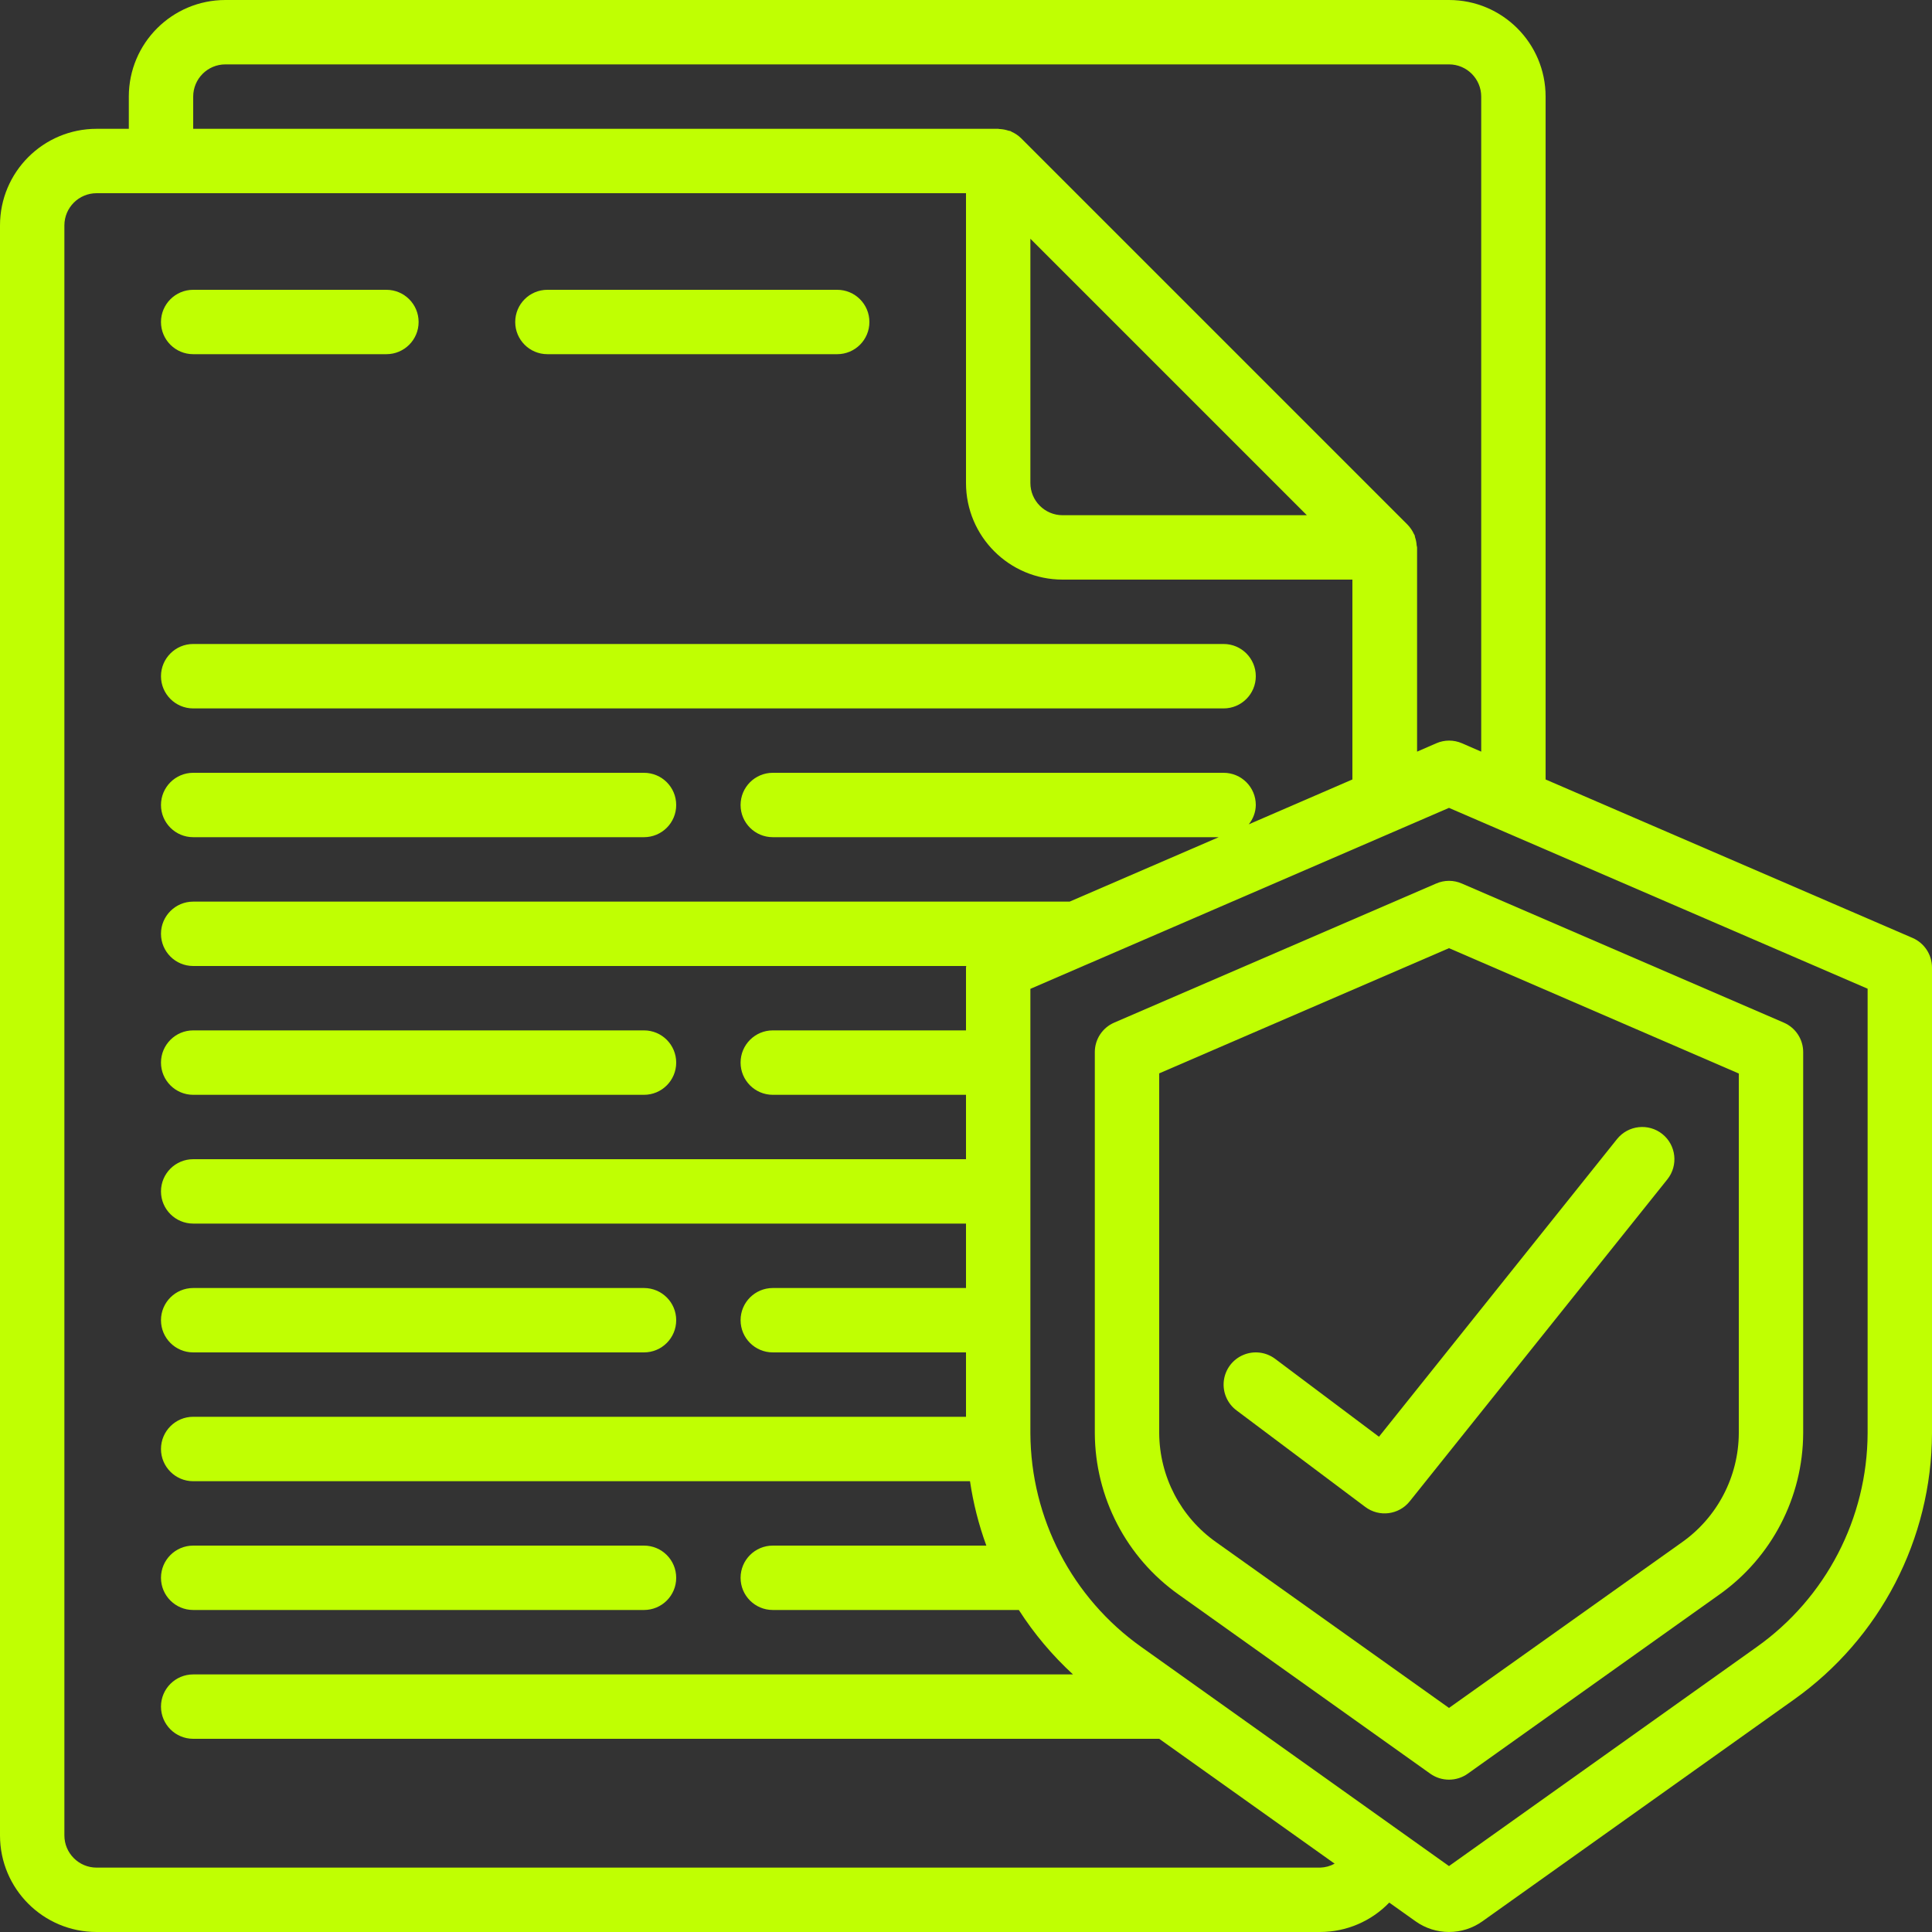 <?xml version="1.0" encoding="UTF-8"?>
<svg width="40px" height="40px" viewBox="0 0 40 40" version="1.1" xmlns="http://www.w3.org/2000/svg" xmlns:xlink="http://www.w3.org/1999/xlink">
    <rect x="0" y="0" width="40" height="40" fill="#333333" stroke="none"/>
    <!-- Generator: Sketch 58 (84663) - https://sketch.com -->
    <title>Group 7</title>
    <desc>Created with Sketch.</desc>
    <g id="Page-1" stroke="none" stroke-width="1" fill="none" fill-rule="evenodd">
        <g id="Desktop-Sales-Site" transform="translate(-1078, -3010)" fill="#C0FF02" fill-rule="nonzero">
            <g id="features_02" transform="translate(140, 2635)">
                <g id="Features">
                    <g id="Right-col" transform="translate(930, 0)">
                        <g id="Feature">
                            <g id="Group-5">
                                <g id="Group-7" transform="translate(8, 375)">
                                    <path d="M4,7.333 L8,7.333 C8.368,7.333 8.667,7.035 8.667,6.667 C8.667,6.298 8.368,6 8,6 L4,6 C3.632,6 3.333,6.298 3.333,6.667 C3.333,7.035 3.632,7.333 4,7.333 Z" id="Shape"></path>
                                    <path d="M11.333,7.333 L17.333,7.333 C17.702,7.333 18,7.035 18,6.667 C18,6.298 17.702,6 17.333,6 L11.333,6 C10.965,6 10.667,6.298 10.667,6.667 C10.667,7.035 10.965,7.333 11.333,7.333 Z" id="Shape"></path>
                                    <path d="M4,14.667 L25.333,14.667 C25.702,14.667 26,14.368 26,14 C26,13.632 25.702,13.333 25.333,13.333 L4,13.333 C3.632,13.333 3.333,13.632 3.333,14 C3.333,14.368 3.632,14.667 4,14.667 Z" id="Shape"></path>
                                    <path d="M4,17.333 L13.333,17.333 C13.702,17.333 14,17.035 14,16.667 C14,16.298 13.702,16 13.333,16 L4,16 C3.632,16 3.333,16.298 3.333,16.667 C3.333,17.035 3.632,17.333 4,17.333 Z" id="Shape"></path>
                                    <path d="M4,22.667 L13.333,22.667 C13.702,22.667 14,22.368 14,22 C14,21.632 13.702,21.333 13.333,21.333 L4,21.333 C3.632,21.333 3.333,21.632 3.333,22 C3.333,22.368 3.632,22.667 4,22.667 Z" id="Shape"></path>
                                    <path d="M4,28 L13.333,28 C13.702,28 14,27.702 14,27.333 C14,26.965 13.702,26.667 13.333,26.667 L4,26.667 C3.632,26.667 3.333,26.965 3.333,27.333 C3.333,27.702 3.632,28 4,28 Z" id="Shape"></path>
                                    <path d="M4,33.333 L13.333,33.333 C13.702,33.333 14,33.035 14,32.667 C14,32.298 13.702,32 13.333,32 L4,32 C3.632,32 3.333,32.298 3.333,32.667 C3.333,33.035 3.632,33.333 4,33.333 Z" id="Shape"></path>
                                    <path d="M39.6,19.42 L32,16.138 L32,2 C32,0.895 31.105,1.0658141e-13 30,1.0658141e-13 L4.667,1.0658141e-13 C3.562,1.0658141e-13 2.667,0.895 2.667,2 L2.667,2.667 L2,2.667 C0.895,2.667 -1.49213975e-13,3.562 -1.49213975e-13,4.667 L-1.49213975e-13,38 C-1.49213975e-13,39.105 0.895,40 2,40 L27.333,40 C27.873,39.999 28.389,39.779 28.763,39.391 L29.31,39.78 C29.723,40.073 30.277,40.073 30.69,39.78 L37.14,35.189 C38.928,33.92 39.993,31.865 40,29.673 L40,20.032 C40,19.767 39.843,19.526 39.6,19.42 Z M4,2 C4,1.632 4.298,1.333 4.667,1.333 L30,1.333 C30.368,1.333 30.667,1.632 30.667,2 L30.667,15.562 L30.267,15.388 C30.098,15.315 29.907,15.315 29.739,15.388 L29.339,15.562 L29.339,11.333 C29.339,11.319 29.331,11.305 29.33,11.29 C29.327,11.234 29.316,11.179 29.298,11.126 C29.293,11.111 29.294,11.095 29.288,11.08 C29.282,11.065 29.277,11.065 29.274,11.057 C29.242,10.985 29.196,10.919 29.141,10.862 L21.141,2.862 C21.084,2.806 21.018,2.761 20.945,2.729 C20.937,2.725 20.931,2.718 20.923,2.715 C20.915,2.711 20.892,2.709 20.877,2.705 C20.824,2.687 20.768,2.676 20.711,2.672 C20.695,2.674 20.681,2.667 20.667,2.667 L4,2.667 L4,2 Z M21.333,4.943 L27.057,10.667 L22,10.667 C21.632,10.667 21.333,10.368 21.333,10 L21.333,4.943 Z M27.333,38.667 L2,38.667 C1.632,38.667 1.333,38.368 1.333,38 L1.333,4.667 C1.333,4.298 1.632,4 2,4 L20,4 L20,10 C20,11.105 20.895,12 22,12 L28,12 L28,16.138 L25.854,17.067 C25.946,16.953 25.998,16.813 26,16.667 C26,16.298 25.702,16 25.333,16 L16,16 C15.632,16 15.333,16.298 15.333,16.667 C15.333,17.035 15.632,17.333 16,17.333 L25.233,17.333 L22.146,18.667 L4,18.667 C3.632,18.667 3.333,18.965 3.333,19.333 C3.333,19.702 3.632,20 4,20 L20.005,20 C20.005,20.011 20,20.021 20,20.032 L20,21.333 L16,21.333 C15.632,21.333 15.333,21.632 15.333,22 C15.333,22.368 15.632,22.667 16,22.667 L20,22.667 L20,24 L4,24 C3.632,24 3.333,24.298 3.333,24.667 C3.333,25.035 3.632,25.333 4,25.333 L20,25.333 L20,26.667 L16,26.667 C15.632,26.667 15.333,26.965 15.333,27.333 C15.333,27.702 15.632,28 16,28 L20,28 L20,29.333 L4,29.333 C3.632,29.333 3.333,29.632 3.333,30 C3.333,30.368 3.632,30.667 4,30.667 L20.083,30.667 C20.15,31.122 20.263,31.568 20.421,32 L16,32 C15.632,32 15.333,32.298 15.333,32.667 C15.333,33.035 15.632,33.333 16,33.333 L21.094,33.333 C21.409,33.824 21.786,34.272 22.215,34.667 L4,34.667 C3.632,34.667 3.333,34.965 3.333,35.333 C3.333,35.702 3.632,36 4,36 L24,36 L27.632,38.585 C27.54,38.636 27.438,38.664 27.333,38.667 Z M38.667,29.673 C38.66,31.434 37.804,33.083 36.367,34.102 L30,38.635 L23.633,34.101 C22.196,33.083 21.34,31.433 21.333,29.673 L21.333,20.473 L22.54,19.951 L22.553,19.946 L30,16.726 L38.667,20.47 L38.667,29.673 Z" id="Shape"></path>
                                    <path d="M29.733,18.293 L23.067,21.173 C22.823,21.279 22.666,21.519 22.667,21.785 L22.667,29.673 C22.673,31.002 23.32,32.247 24.405,33.015 L29.613,36.723 C29.845,36.887 30.155,36.887 30.387,36.723 L35.595,33.015 C36.68,32.247 37.327,31.002 37.333,29.673 L37.333,21.785 C37.334,21.519 37.177,21.279 36.933,21.173 L30.267,18.293 C30.097,18.218 29.903,18.218 29.733,18.293 Z M36,22.226 L36,29.673 C35.995,30.572 35.556,31.415 34.821,31.933 L30,35.361 L25.179,31.929 C24.445,31.412 24.006,30.571 24,29.673 L24,22.223 L30,19.631 L36,22.226 Z" id="Shape"></path>
                                    <path d="M26.4,28.133 C26.209,27.99 25.957,27.96 25.738,28.054 C25.519,28.147 25.367,28.35 25.338,28.587 C25.31,28.823 25.409,29.057 25.6,29.2 L28.267,31.2 C28.555,31.416 28.962,31.364 29.187,31.083 L34.521,24.417 C34.751,24.129 34.704,23.709 34.417,23.479 C34.129,23.249 33.709,23.296 33.479,23.583 L28.55,29.746 L26.4,28.133 Z" id="Shape"></path>
                                </g>
                            </g>
                        </g>
                    </g>
                </g>
            </g>
        </g>
    </g>
</svg>